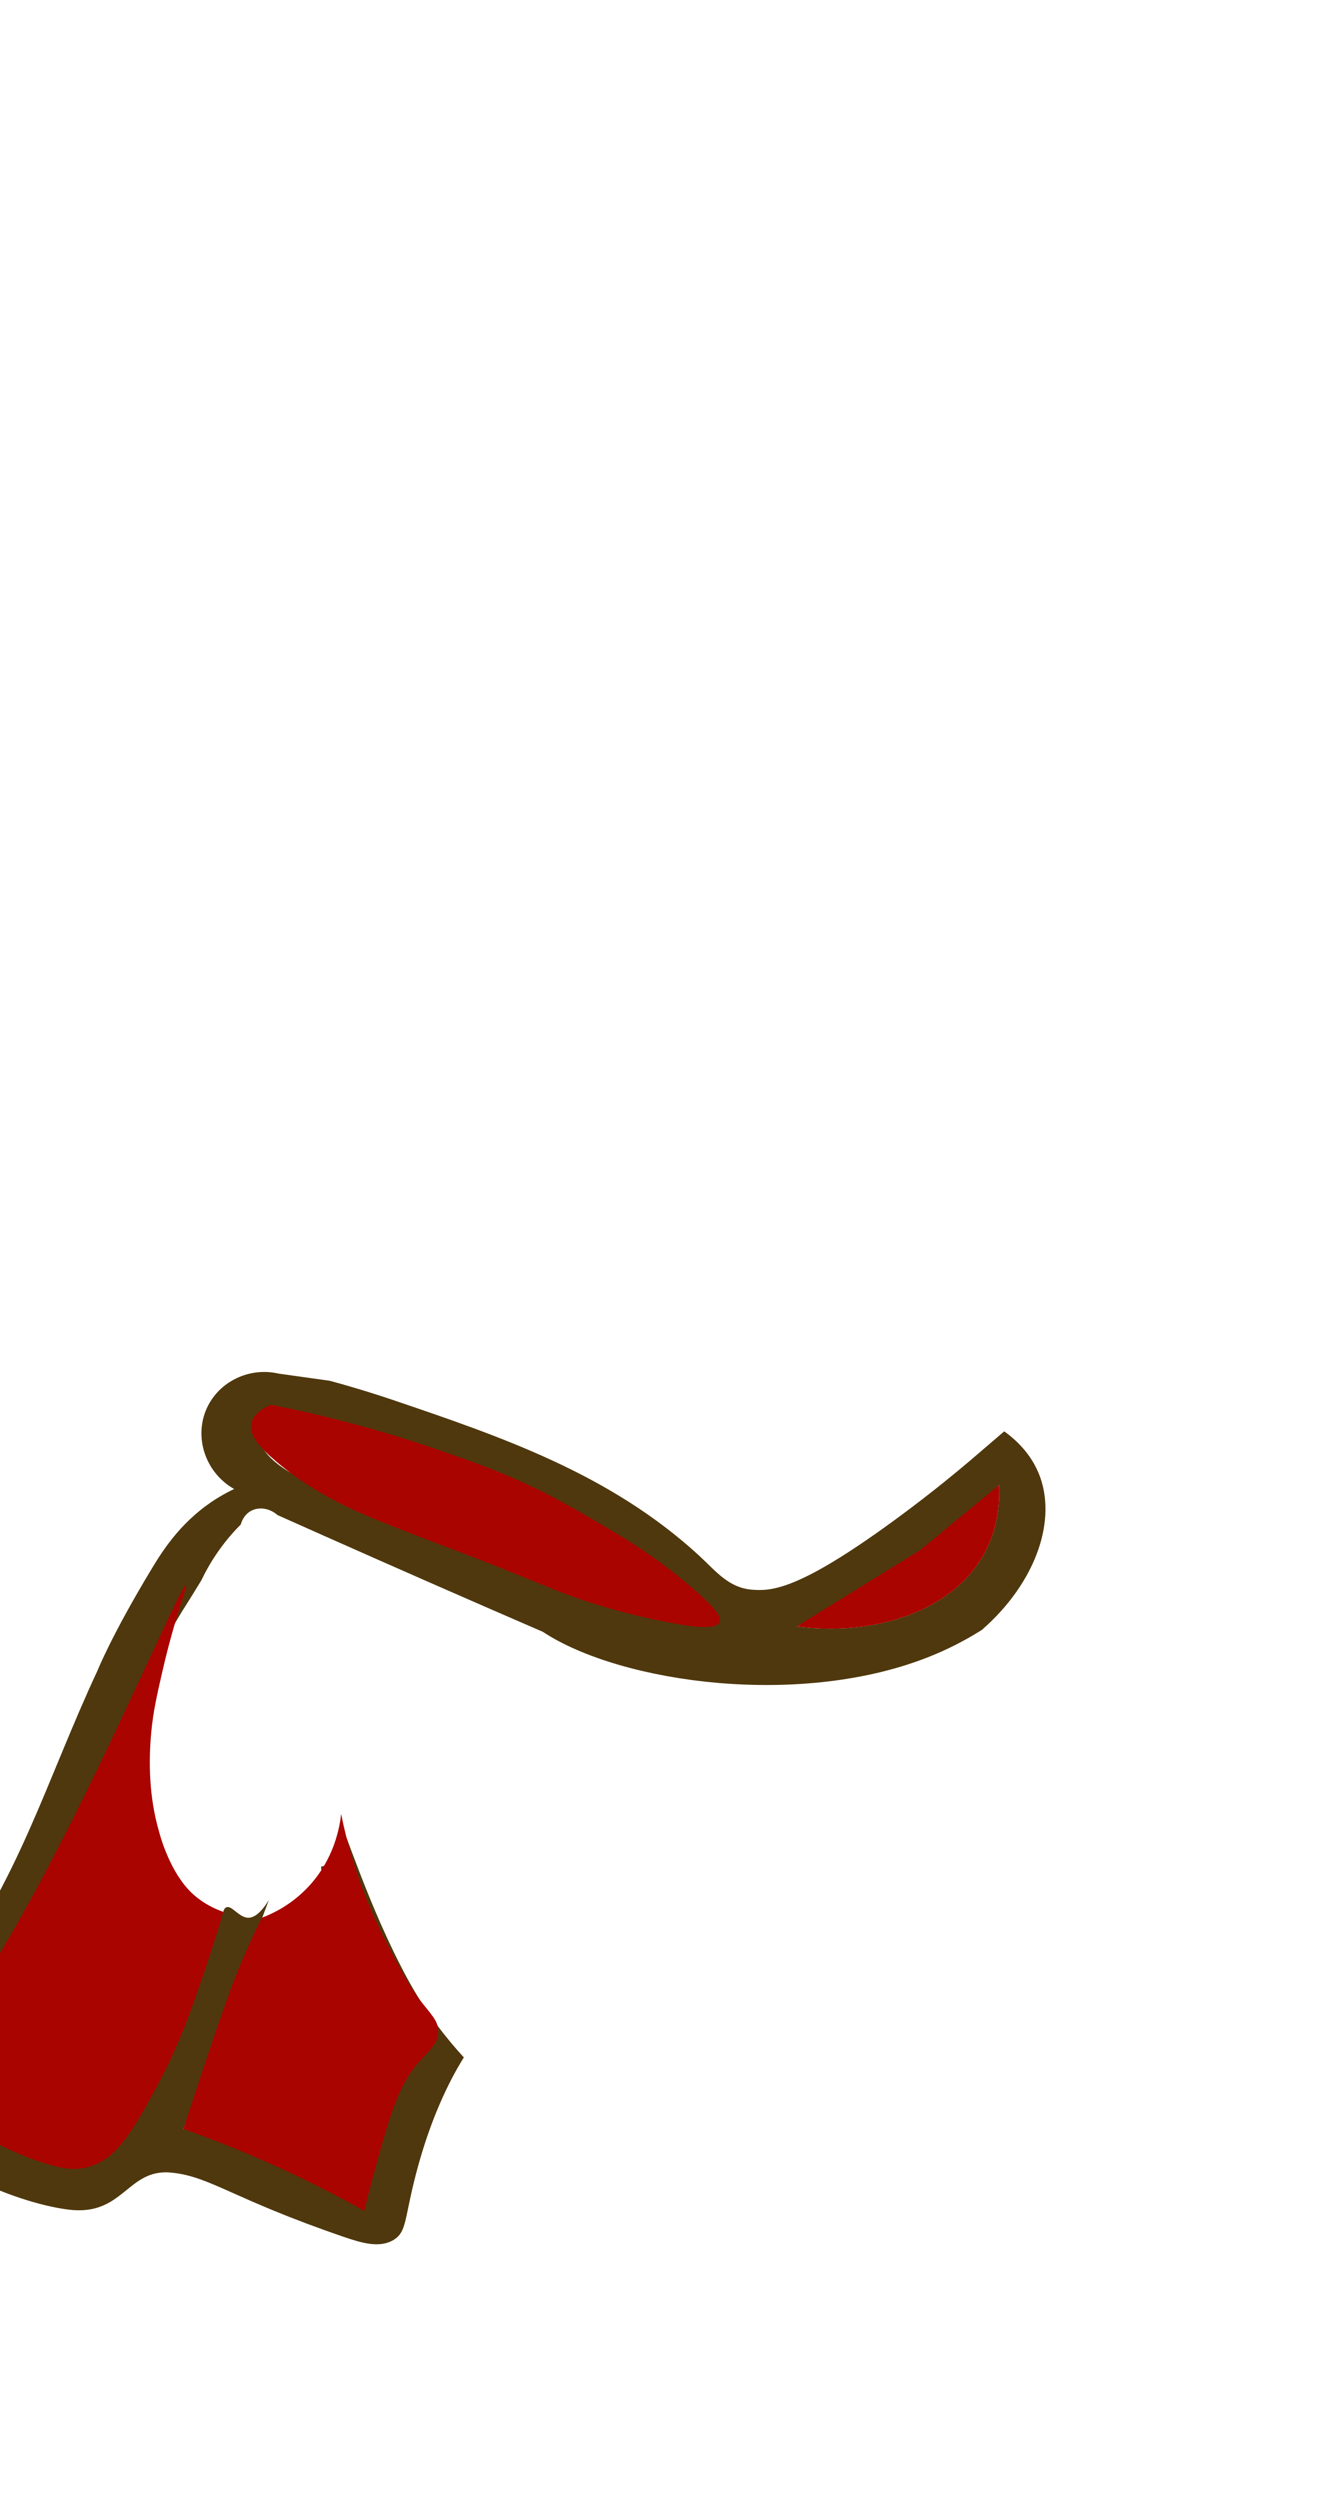 <svg width="308" height="574" viewBox="0 0 308 574" fill="none" xmlns="http://www.w3.org/2000/svg">
<g clip-path="url(#clip0_10_180)">
<path d="M238.5 338.12C237.52 335.79 235.43 332.07 230.65 328.63C228.06 330.85 225.46 333.08 222.87 335.3C214.94 342.02 207.97 347.24 202.74 350.98C183.01 365.06 177.09 365.35 172.67 364.98C167.33 364.53 164.45 360.75 160.63 357.22C140.17 338.37 114.98 329.83 90.31 321.45C86.56 320.18 81.62 318.61 75.74 317.02C71.84 316.47 67.93 315.93 64.03 315.38C57.21 313.8 50.26 317.23 47.49 323.34C44.49 329.96 47.14 338.12 53.78 341.87C52.94 342.27 51.73 342.87 50.34 343.71C41.96 348.75 37.53 355.74 34.91 360.07C25.67 375.33 22.37 383.61 22.37 383.61C10.64 408.74 4.05 432.68 -13.52 455.13C-21.08 464.79 -33.52 470.47 -25.26 484.69C-18.54 496.25 2.75 505.65 15.66 507.31C28.47 508.96 29.15 497.76 39.44 498.83C48.41 499.76 53.3 504.79 78.96 513.58C83.04 514.98 87.29 516.26 90.52 514.2C93.4 512.36 92.88 509.49 95.43 499.57C98.21 488.73 101.53 481.69 103.12 478.49C104.47 475.78 105.73 473.66 106.54 472.37C102.97 468.5 98 462.45 93.54 454.22C84.49 437.51 78.89 418.84 78.27 419.04C77.97 419.14 79.91 423.52 77.84 426.35C76.82 427.74 75.16 428.31 73.75 428.56C74.25 435.43 75.8 445.04 80.71 455.29C84.62 463.46 88.68 466.03 89.64 472.8C90.98 482.24 85.4 492.27 84.86 501.69L82.79 503.5C68.52 501.66 56.97 489.79 42.13 488.79C48.67 471.27 55.21 453.75 61.75 436.24C59.59 439.75 57.97 440.36 56.9 440.3C54.81 440.18 53.19 437.35 51.96 437.92C51.53 438.12 51.36 438.64 51.28 438.94C48.18 447.45 45.61 454.43 43.83 459.24C34.5 484.48 30.32 489.71 24.13 495.04C20.4 498.25 15.91 497.32 11.5 496.37C4.65 494.9 -14.46 485.38 -17.16 478.94L-17.24 474.7C-12.12 468.12 -6.15 462.28 -1.18 455.58C14.93 433.84 22.26 407.53 34.32 383.61C36.58 379.12 39.02 374.51 41.75 370.08C41.76 370.06 41.77 370.04 41.78 370.01C41.93 369.78 42.07 369.55 42.22 369.33C43.6 367.16 44.95 364.98 46.26 362.81C47.24 360.76 48.55 358.39 50.33 355.9C52.03 353.51 53.76 351.56 55.31 350C55.43 349.55 55.94 347.88 57.55 346.95C59.38 345.89 61.9 346.23 63.75 347.86C79.35 354.83 95.06 361.77 110.89 368.67C115.49 370.68 120.09 372.67 124.68 374.66C142.62 386.5 184.55 392.36 214.36 380C219.37 377.93 223.21 375.68 225.55 374.19C237.93 363.37 243.02 348.83 238.5 338.1V338.12ZM163.64 373.18C156.02 370.86 148.25 370.56 140.48 368.42C125.23 364.22 111.33 355.47 96.8 349.45C86.87 345.34 64.19 341.03 59.76 331.4C59.2 330.19 58.49 328.81 58.78 327.45L59.54 326.23C60.6 326.16 61.7 326.51 62.73 326.47C72.18 326.09 83.01 328.21 92.05 331.37C112.42 338.49 142.74 357.71 161.36 369.81C163.07 370.92 164.58 369.85 163.65 373.18H163.64ZM183 373.41L210.61 358.8L229.46 340.94C230.54 366.58 204.94 376.41 182.99 373.41H183Z" fill="#4F380D"/>
<path d="M43.29 433.85C38.57 428.78 36.56 420.63 36.56 420.63C34.19 412.57 34.11 404.32 34.75 397.63C35.19 393 36.02 389.32 37.25 383.96C40.28 370.71 43.19 364.12 42.75 363.93C42.05 363.63 34.62 380.49 25.59 399.47C7.47 437.52 -2.44 453.04 -10.33 464.32C-14.31 470.01 -17.71 474.35 -19.35 476.41C-18.84 477.71 -18.33 479.02 -17.82 480.33C-6.29 490.44 4.01 494.71 10.27 496.67C14.24 497.92 16.82 498.3 19.63 497.69C26.54 496.18 30.24 489.64 35.8 479.48C40.98 470 43.9 461.58 47.03 452.42C48.92 446.88 50.34 442.23 51.29 438.97C47.14 437.46 44.71 435.39 43.29 433.86V433.85Z" fill="#AA0400"/>
<path d="M95.72 474.02C98.37 470.83 100.69 469.34 100.66 466.36C100.63 463.77 98.85 462.39 96.06 458.7C94.05 456.04 92.45 453.01 89.25 446.95C85.93 440.66 83.88 435.36 82.95 432.82C81.42 428.63 79.69 423.12 78.35 416.48C78.06 419.18 76.89 426.8 70.69 433.33C66.86 437.37 62.66 439.35 60.14 440.31C59.02 442.55 57.52 445.68 55.88 449.5C54.39 452.98 53.36 455.65 52.82 457.16C48.75 468.48 43.1 485.82 42.13 488.8C48.17 490.94 54.56 493.44 61.21 496.38C69.46 500.03 76.95 503.85 83.7 507.62C84.06 506 84.66 503.46 85.5 500.39C89.34 486.37 91.26 479.35 95.71 474.01L95.72 474.02Z" fill="#AA0400"/>
<path d="M100.95 332.97C108.44 335.57 114.59 337.7 122.71 341.58C128.37 344.29 132.33 346.62 140.24 351.28C144.17 353.6 151.31 357.9 159.18 364.74C164.82 369.64 165.73 371.42 165.28 372.41C164.44 374.27 158.77 373.41 156.67 373.04C151.88 372.24 144.55 370.79 135.85 368.03C129.11 365.89 126.29 364.48 113.94 359.58C101.95 354.82 102.27 355.22 89.61 350.19C83.18 347.64 72.93 343.62 63.4 335.52C59.5 332.21 57.13 329.42 57.73 326.75C58.24 324.49 60.7 323.17 62.22 322.53C65.09 323.09 68.88 323.88 73.29 324.93C85.17 327.75 94.7 330.81 100.95 332.97Z" fill="#AA0400"/>
<path d="M183 373.41C192.43 367.59 201.86 361.76 211.29 355.94C217.35 350.94 223.41 345.94 229.47 340.95C230.55 366.59 204.95 376.42 183 373.42V373.41Z" fill="#AA0400"/>
</g>
<defs>
<clipPath id="clip0_10_180">
<rect width="308" height="574" fill="white"/>
</clipPath>
</defs>
</svg>
